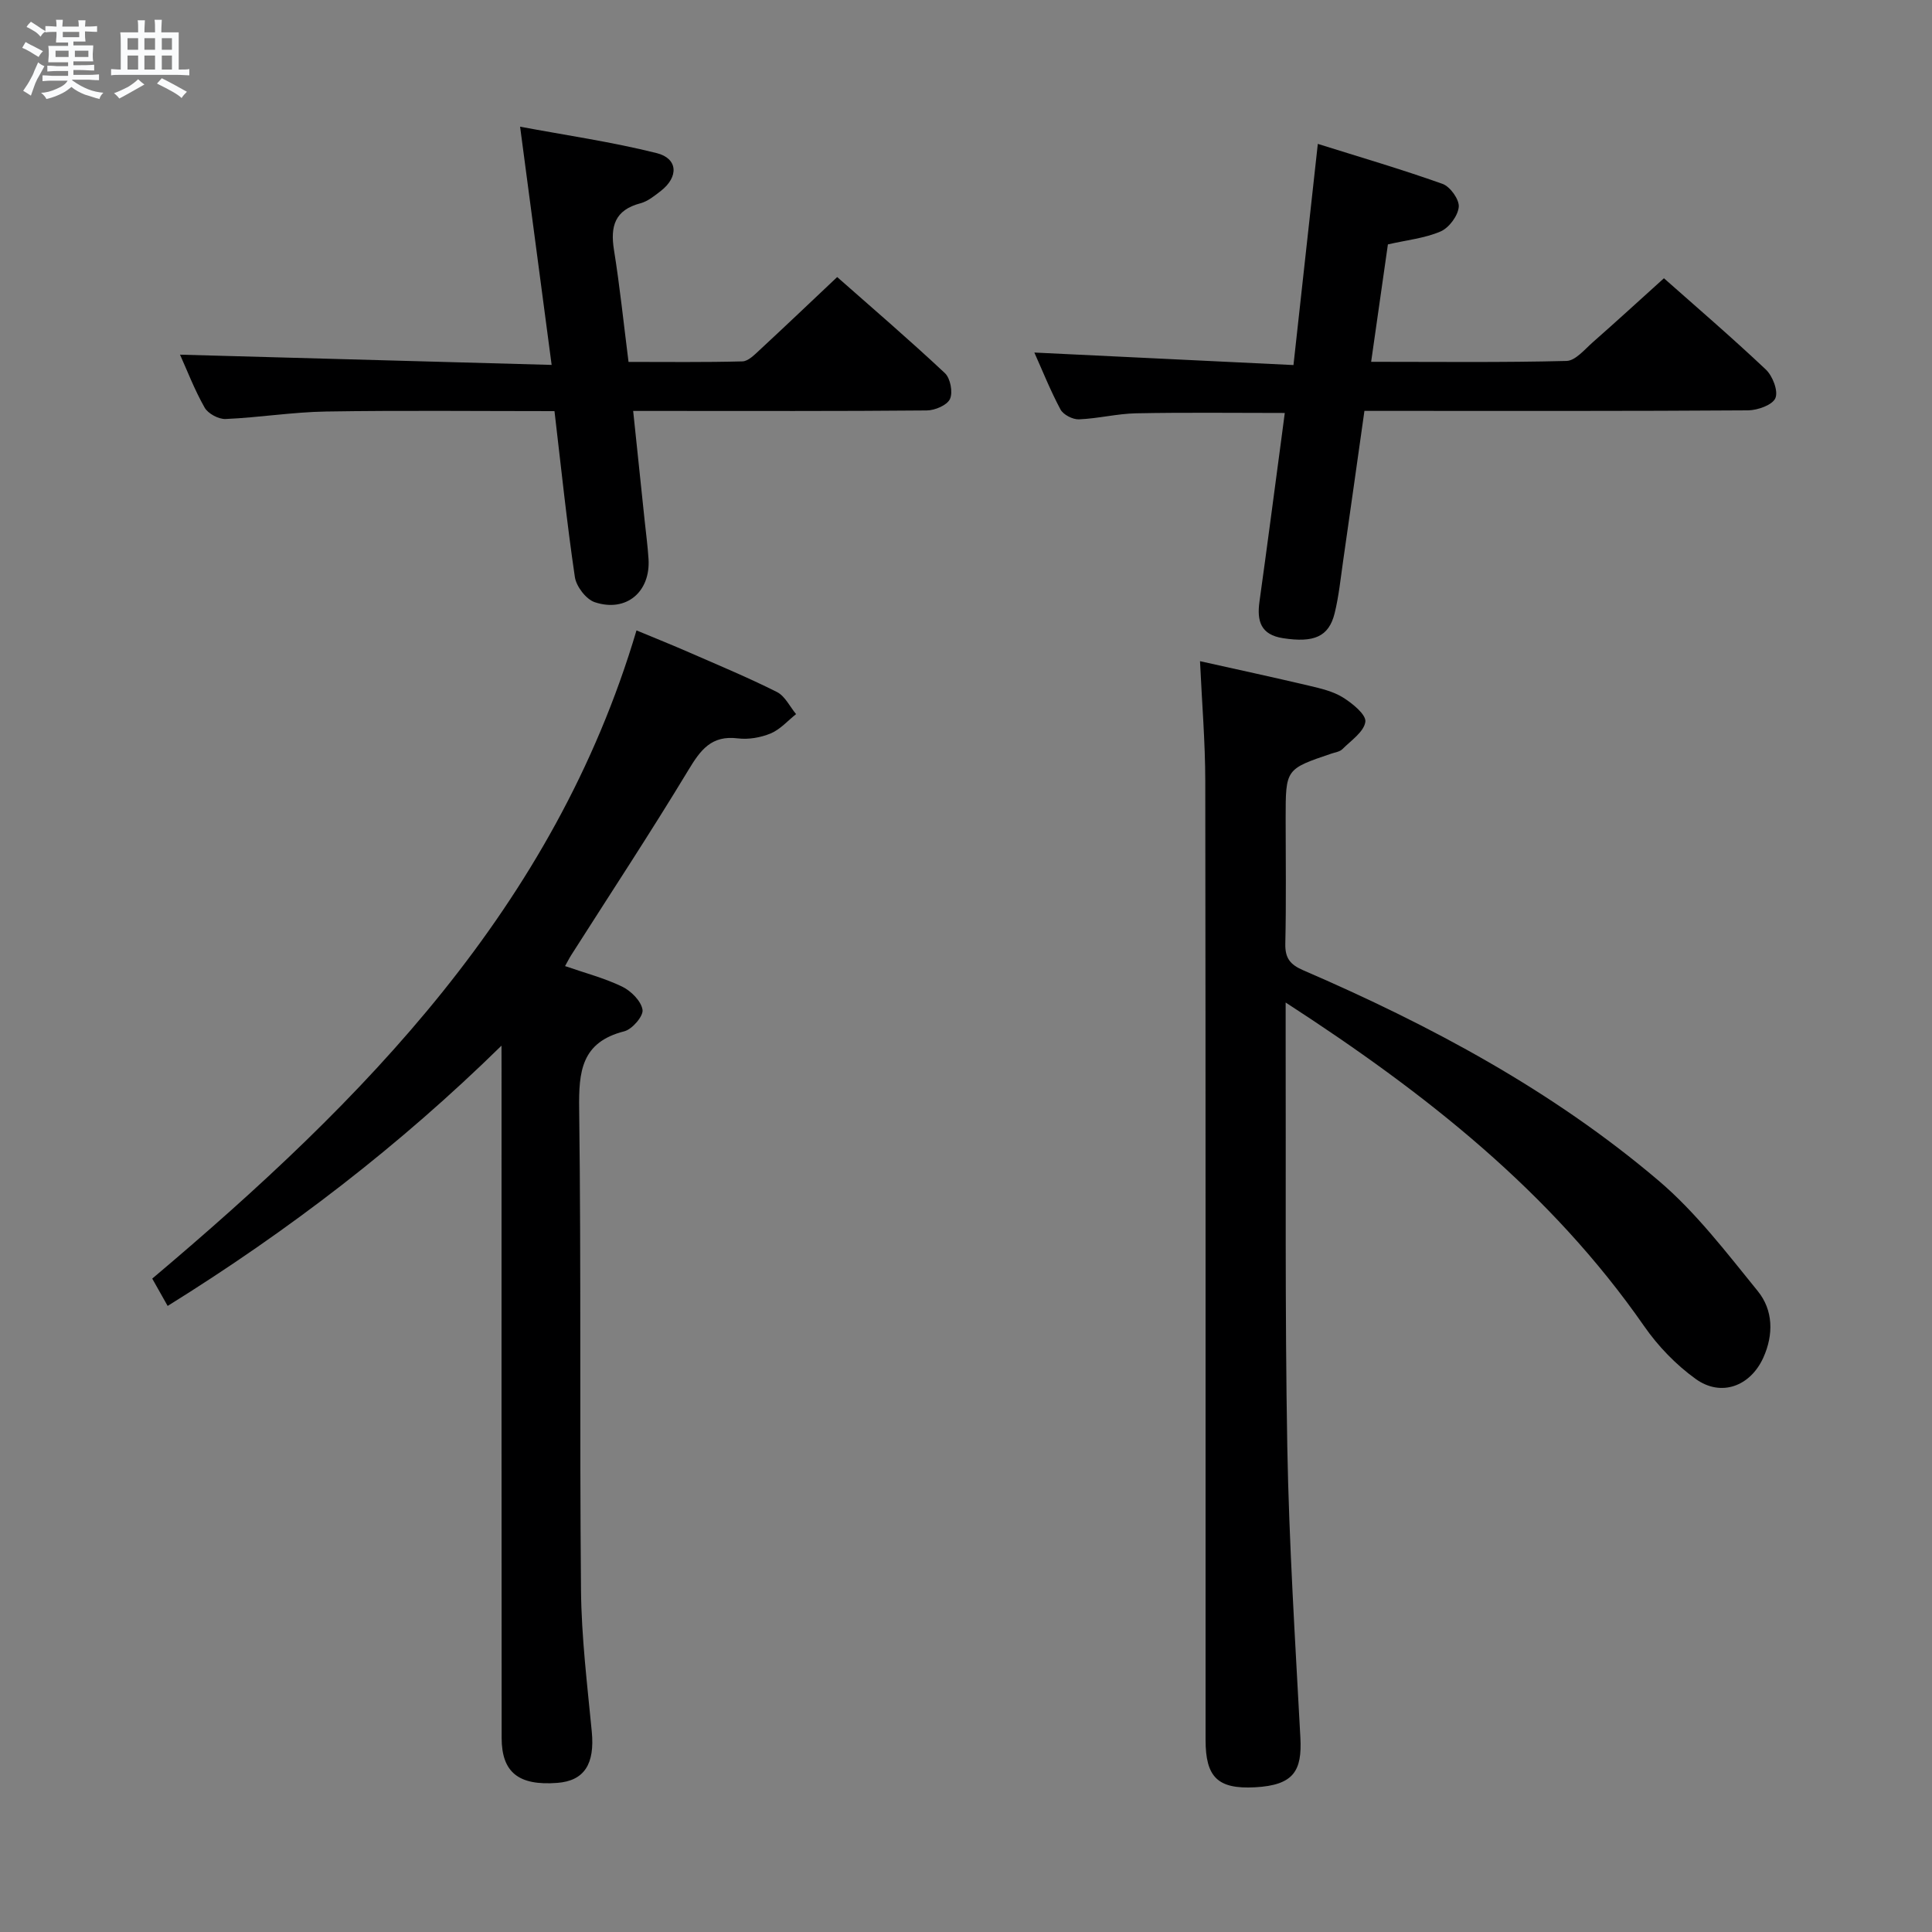 <svg enable-background="new 0 0 400 400" viewBox="0 0 400 400" xmlns="http://www.w3.org/2000/svg"><rect x="0" y="0" width="400" height="400" fill="#808080" stroke="none"/><path d="m6.8 9.5c.6.3 1.3.7 2.1 1.1-.4.4-.7.8-.9 1.2-.7-.4-1.3-.8-1.8-1.1s-1.1-.6-1.6-.8c.2-.4.5-.8.7-1.2.4.2.8.5 1.5.8zm.9 6.9c-.3.6-.5 1.1-.7 1.7s-.4 1.1-.6 1.7c-.6-.4-1.1-.7-1.6-1 .7-1 1.2-1.8 1.5-2.4.3-.5.6-1.1.8-1.7.3-.6.5-1.2.8-1.8.3.3.8.6 1.3.8-.7 1.3-1.2 2.2-1.5 2.7zm.1-11c.4.3 1 .7 1.7 1.1-.5.2-.8.6-1.1 1.1-.5-.6-1-1-1.4-1.2s-.9-.6-1.5-.8c.2-.4.5-.7.9-1.1.5.3.9.6 1.4.9zm10.5 13.1c1 .4 2 .6 3.1.7-.4.4-.7.8-.8 1.3-.9-.2-1.9-.6-3-.9-1-.4-2-.9-2.8-1.6-.5.4-1.1.9-1.9 1.3s-1.9.9-3.3 1.2c-.1-.3-.5-.8-1.1-1.3 1 0 2.1-.3 3.2-.8 1.2-.5 1.9-1 2.3-1.7h-3.2c-.4 0-1 0-2 .1v-1.2c1 0 1.7.1 2 .1h3.3v-1h-2.3c-.2 0-.9 0-2 .1v-1.2c1.2 0 1.9.1 2 .1h2.3v-.8h-4.1c0-.7.1-1.2.1-1.6 0-.5 0-1.1-.1-1.8h4.1v-.7h-2.5c0-.6.1-1.1.1-1.6v-.6h-.5c-.4 0-1 0-1.8.1v-1.3c1.2 0 1.9.1 2.1.1h.2c0-.3 0-.8-.1-1.4h1.4c0 .6-.1 1-.1 1.4h3.4c0-.4 0-.8-.1-1.3h1.5c0 .4-.1.9-.1 1.3.7 0 1.5 0 2.5-.1v1.2c-1 0-1.8-.1-2.5-.1v.6c0 .3 0 .8.1 1.5h-2.5v.8h4.1c0 .7-.1 1.3-.1 1.8s0 1 .1 1.5h-4.1v.8h1.4c.8 0 1.8 0 2.9-.1v1.2c-1 0-1.9-.1-2.8-.1h-1.5v1h3.2c.3 0 1 0 2.1-.1v1.2c-1.1 0-1.8-.1-2.1-.1h-3.4l-.1.1c1.4 1 2.4 1.5 3.4 1.9zm-4.1-6.7v-1.3h-2.7v1.3zm2.2-4.1v-1.1h-3.4v1.1zm1.9 4.1v-1.3h-2.8v1.3z" fill="#fafbfc"/><path d="m37 6.7v2.3 5.4c1 0 1.8 0 2.2-.1v1.3c-.6 0-1.5-.1-2.5-.1h-11.9c-.7 0-1.3 0-1.8.1v-1.3c.5 0 1.1.1 2 .1v-5.2c0-1 0-1.8-.1-2.5h3.7c0-1.3 0-2.1-.1-2.5h1.5c0 .4-.1 1.3-.1 2.5h2.2c0-1.2 0-2.1-.1-2.6h1.5c0 .4-.1 1.3-.1 2.6zm-12.3 13.7c-.3-.4-.7-.8-1.1-1.1 1.1-.4 2.1-.9 2.9-1.3.8-.5 1.5-1 2.1-1.6.4.4.9.8 1.3 1.1-2.5 1.4-4.2 2.4-5.2 2.9zm3.9-10.1v-2.4h-2.2v2.4zm0 4.1v-2.9h-2.2v2.9zm3.5-4.1v-2.4h-2.2v2.4zm0 4.1v-2.9h-2.2v2.9zm.4 2.9 1-1.1c.6.3 1.4.7 2.5 1.3s2 1.1 2.7 1.5c-.4.4-.8.8-1.1 1.3-.8-.8-2.5-1.7-5.1-3zm3.1-7v-2.4h-2.1v2.4zm0 4.1v-2.9h-2.1v2.9z" fill="#fafbfc"/><g fill="#000001"><path d="m248.45 136.89c7.72 1.72 15.17 3.33 22.59 5.08 2.41.57 4.97 1.16 7.03 2.45 1.95 1.22 4.81 3.54 4.61 5.02-.28 2.07-2.96 3.87-4.75 5.66-.54.54-1.5.66-2.29.93-9.46 3.2-9.46 3.19-9.46 13.35 0 8.67.13 17.33-.07 25.99-.07 2.99.99 4.34 3.7 5.51 26.37 11.39 51.6 24.89 73.57 43.55 7.75 6.58 14.08 14.92 20.55 22.88 3.2 3.94 3.3 9.01 1.15 13.77-2.69 5.95-8.75 8.2-14 4.42-4.09-2.94-7.81-6.8-10.69-10.95-19.3-27.76-45.13-48.16-74.21-66.99v6.47c.08 28.49-.16 56.99.34 85.48.36 20.1 1.64 40.19 2.71 60.27.36 6.82-1.34 9.83-9.4 10.26-7.73.41-10.23-2.1-10.23-9.83-.01-66.16.03-132.31-.06-198.47-.01-8.1-.69-16.19-1.09-24.85z"/><path d="m103.83 216.49c-21.12 20.71-44.01 38.28-69.12 53.89-1.1-1.95-2.1-3.74-3.19-5.66 43.8-36.94 83.22-76.82 100.26-134.2 3.73 1.55 7.35 3 10.92 4.56 6.09 2.66 12.24 5.22 18.17 8.2 1.66.84 2.65 3.01 3.95 4.57-1.73 1.37-3.28 3.17-5.24 3.99-2.08.87-4.61 1.31-6.84 1.03-5.45-.67-7.7 2.39-10.22 6.57-7.82 12.94-16.15 25.57-24.27 38.33-.42.66-.77 1.38-1.26 2.25 4.15 1.44 8.16 2.48 11.82 4.25 1.84.89 3.94 2.99 4.22 4.8.2 1.31-2.15 4.04-3.78 4.45-8.9 2.26-9.45 8.32-9.34 16.15.43 33.16.07 66.33.38 99.49.09 9.79 1.29 19.58 2.23 29.34.65 6.69-1.52 10.21-7.17 10.63-7.96.6-11.48-2.16-11.49-9.31-.04-46-.02-92-.02-138-.01-1.76-.01-3.54-.01-5.33z"/><path d="m214.15 72.99c17.94.87 35.46 1.71 53.65 2.59 1.73-15.7 3.34-30.33 5.04-45.79 8.4 2.64 17.2 5.21 25.82 8.28 1.58.56 3.5 3.24 3.36 4.77-.17 1.85-2.01 4.32-3.76 5.08-3.27 1.41-6.99 1.78-10.91 2.68-1.11 7.81-2.25 15.78-3.47 24.31 13.88 0 27.17.16 40.45-.18 1.85-.05 3.75-2.38 5.44-3.87 4.87-4.28 9.65-8.67 14.73-13.25 6.51 5.77 13.96 12.16 21.09 18.89 1.41 1.33 2.61 4.43 1.99 5.92-.59 1.42-3.67 2.52-5.67 2.54-24.49.17-48.98.11-73.47.11-1.81 0-3.63 0-5.95 0-1.49 10.54-2.94 20.85-4.42 31.14-.52 3.6-.88 7.25-1.75 10.77-1.21 4.87-4.3 6.13-10.68 5.15-4.62-.71-5.44-3.54-4.88-7.57 1.58-11.34 3.06-22.7 4.58-34.05.22-1.61.42-3.22.66-5.01-10.55 0-20.66-.13-30.77.07-3.96.08-7.89 1.09-11.85 1.25-1.28.05-3.22-.95-3.81-2.03-2.1-3.93-3.76-8.1-5.42-11.8z"/><path d="m114.21 75.55c-2.24-16.95-4.31-32.55-6.53-49.32 9.34 1.75 18.93 3.13 28.28 5.47 4.43 1.11 4.57 4.94.87 7.82-1.3 1.01-2.7 2.16-4.24 2.57-5.29 1.39-6.27 4.75-5.47 9.68 1.21 7.52 1.99 15.12 3.01 23.16 7.99 0 15.79.1 23.58-.11 1.21-.03 2.5-1.37 3.54-2.33 5.25-4.86 10.43-9.8 16.08-15.13 7.06 6.23 14.84 12.9 22.31 19.9 1.13 1.06 1.68 3.97 1.04 5.35-.6 1.29-3.12 2.36-4.81 2.37-18.32.17-36.64.1-54.96.1-1.8 0-3.59 0-5.82 0 .83 7.95 1.61 15.33 2.38 22.72.28 2.64.63 5.28.8 7.93.43 6.82-4.62 11.11-11.13 8.95-1.8-.6-3.83-3.26-4.12-5.21-1.67-11.29-2.84-22.65-4.22-34.35-16.02 0-31.64-.17-47.26.08-6.95.11-13.88 1.25-20.83 1.55-1.46.06-3.64-1.11-4.35-2.37-2.11-3.72-3.65-7.77-5.09-10.95 25.22.68 50.52 1.39 76.94 2.12z"/></g></svg>